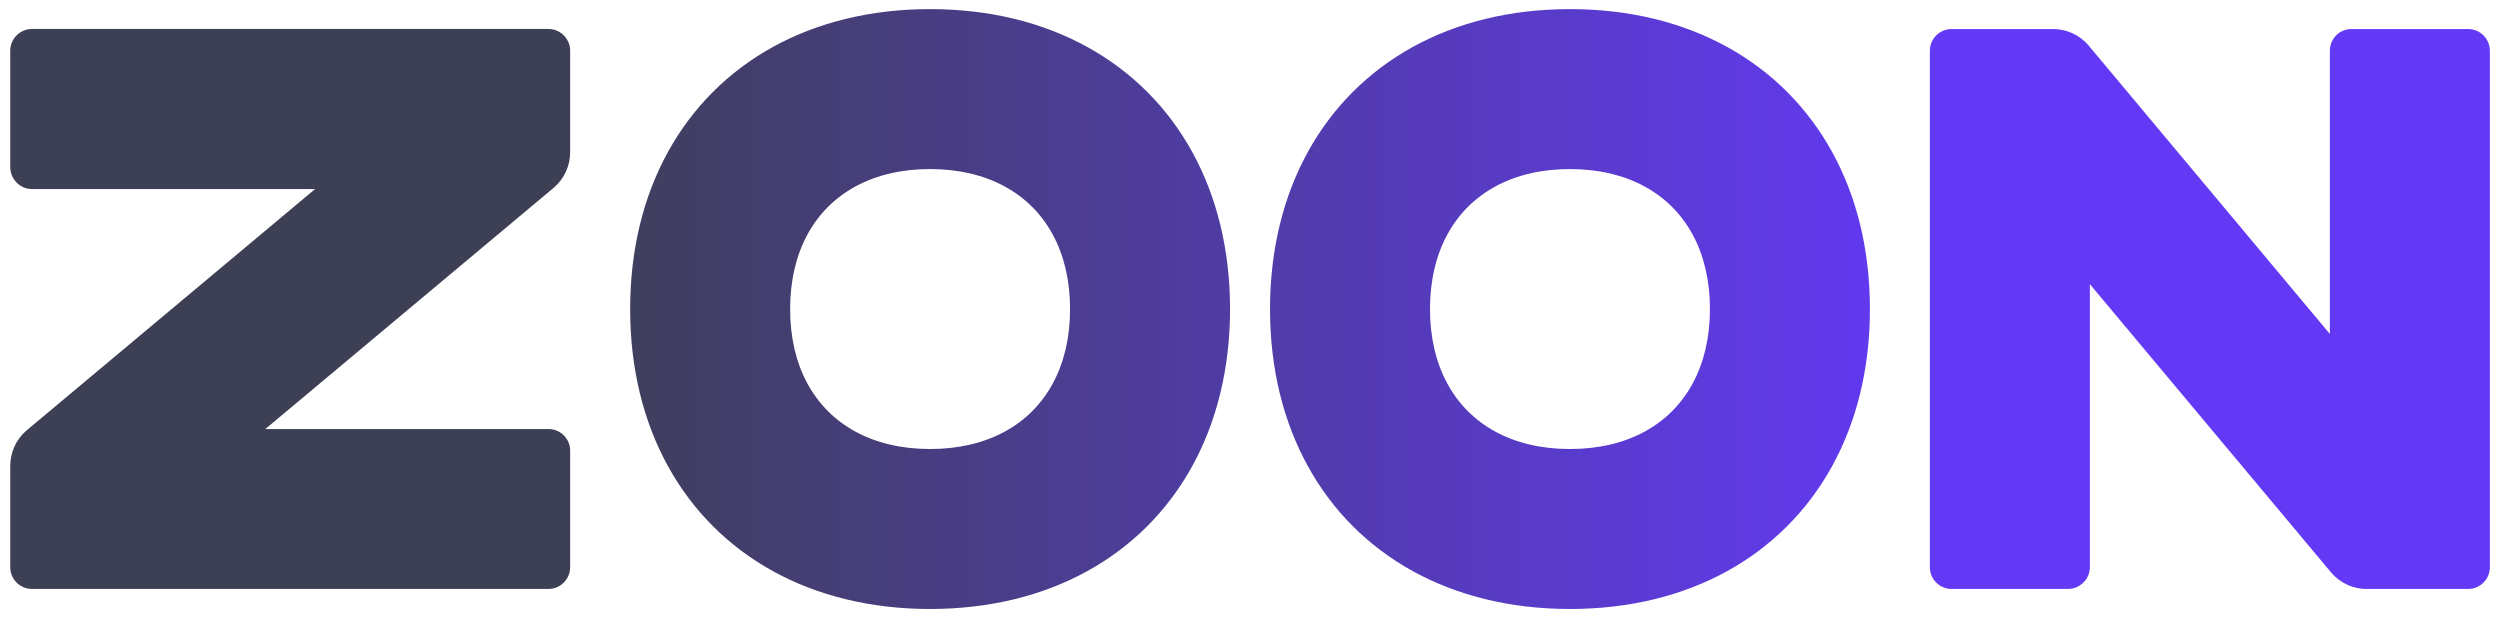 <svg width="101" height="25" viewBox="0 0 101 25" fill="none" xmlns="http://www.w3.org/2000/svg">
<path d="M1.294 1.17H22.154C22.64 1.17 23.034 1.564 23.034 2.05V6.152C23.034 6.698 22.797 7.216 22.384 7.574L10.719 17.333H22.154C22.64 17.333 23.034 17.719 23.034 18.205V22.915C23.034 23.401 22.64 23.794 22.154 23.794H1.294C0.808 23.794 0.414 23.401 0.414 22.915V18.819C0.414 18.273 0.651 17.755 1.064 17.397L12.729 7.638H1.294C0.808 7.638 0.414 7.236 0.414 6.75V2.05C0.414 1.564 0.808 1.17 1.294 1.17ZM37.576 0.368C39.988 0.368 42.138 0.91 43.933 1.901C45.729 2.892 47.169 4.333 48.16 6.128C49.151 7.923 49.694 10.073 49.694 12.486C49.694 14.898 49.151 17.048 48.16 18.843C47.169 20.639 45.729 22.078 43.933 23.07C42.138 24.061 39.988 24.603 37.576 24.603C35.164 24.603 33.013 24.061 31.218 23.07C29.423 22.078 27.983 20.639 26.991 18.843C26 17.048 25.458 14.898 25.458 12.486C25.458 10.073 26 7.923 26.991 6.128C27.983 4.333 29.423 2.892 31.218 1.901C33.013 0.91 35.164 0.368 37.576 0.368ZM37.576 6.83C36.422 6.83 35.409 7.074 34.571 7.527C33.733 7.981 33.071 8.643 32.617 9.481C32.164 10.319 31.921 11.332 31.921 12.486C31.921 13.639 32.164 14.652 32.617 15.49C33.071 16.328 33.733 16.991 34.571 17.444C35.409 17.897 36.422 18.14 37.576 18.14C38.729 18.14 39.742 17.897 40.58 17.444C41.418 16.991 42.081 16.328 42.534 15.49C42.987 14.652 43.231 13.639 43.231 12.486C43.231 11.332 42.987 10.319 42.534 9.481C42.081 8.643 41.418 7.981 40.58 7.527C39.742 7.074 38.729 6.83 37.576 6.83ZM63.427 0.368C65.839 0.368 67.99 0.91 69.785 1.901C71.58 2.892 73.02 4.333 74.011 6.128C75.003 7.923 75.545 10.073 75.545 12.486C75.545 14.898 75.003 17.048 74.011 18.843C73.02 20.639 71.58 22.078 69.785 23.07C67.99 24.061 65.839 24.603 63.427 24.603C61.015 24.603 58.865 24.061 57.069 23.07C55.274 22.078 53.834 20.639 52.843 18.843C51.852 17.048 51.309 14.898 51.309 12.486C51.309 10.073 51.852 7.923 52.843 6.128C53.834 4.333 55.274 2.892 57.069 1.901C58.865 0.91 61.015 0.368 63.427 0.368ZM63.427 6.83C62.273 6.83 61.26 7.074 60.423 7.527C59.585 7.981 58.922 8.643 58.469 9.481C58.016 10.319 57.772 11.332 57.772 12.486C57.772 13.639 58.016 14.652 58.469 15.49C58.922 16.328 59.585 16.991 60.423 17.444C61.26 17.897 62.273 18.14 63.427 18.14C64.581 18.14 65.594 17.897 66.432 17.444C67.269 16.991 67.932 16.328 68.385 15.49C68.838 14.652 69.082 13.639 69.082 12.486C69.082 11.332 68.838 10.319 68.385 9.481C67.932 8.643 67.269 7.981 66.432 7.527C65.594 7.074 64.581 6.83 63.427 6.83ZM100.591 2.052V22.914C100.591 23.4 100.198 23.794 99.712 23.794H95.612C95.066 23.794 94.549 23.557 94.19 23.144L84.431 11.48V22.914C84.431 23.4 84.029 23.794 83.543 23.794H78.846C78.36 23.794 77.966 23.4 77.966 22.914V2.052C77.966 1.567 78.36 1.173 78.846 1.173H82.945C83.492 1.173 84.009 1.41 84.367 1.823L94.126 13.491V2.052C94.126 1.567 94.512 1.173 94.998 1.173H99.712C100.198 1.173 100.591 1.567 100.591 2.052Z" fill="url(#paint0_linear)"/>
<defs>
<linearGradient id="paint0_linear" x1="77.894" y1="12.486" x2="22.264" y2="12.486" gradientUnits="userSpaceOnUse">
<stop stop-color="#6339F5"/>
<stop offset="1" stop-color="#3D3F55"/>
</linearGradient>
</defs>
</svg>
